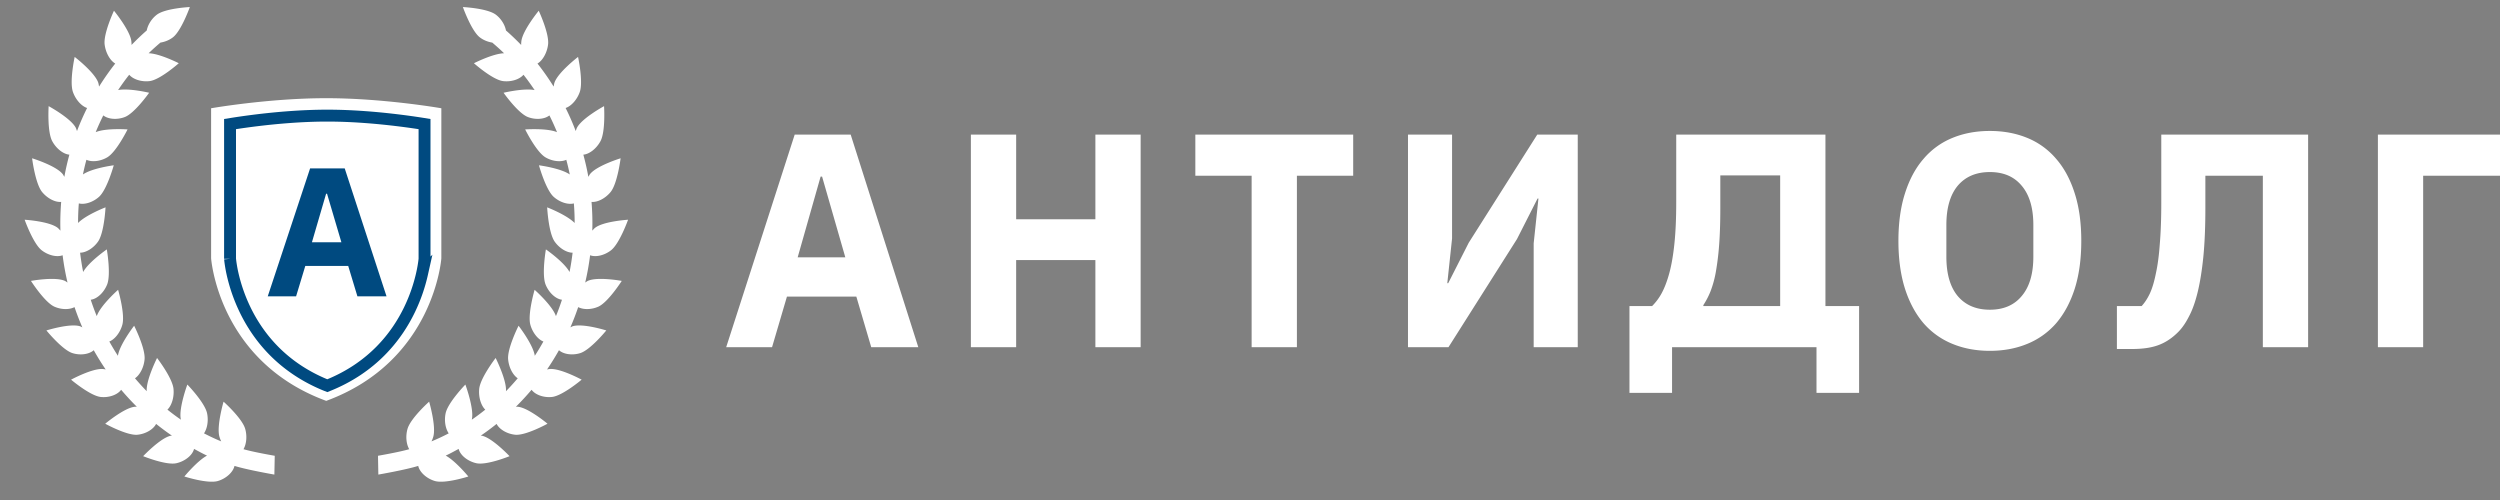 <svg width="210" height="42" fill="none" xmlns="http://www.w3.org/2000/svg"><rect width="100%" height="100%" fill="#808080" stroke="none"/><path d="M136.875 25.71h1.901a4.64 4.64 0 00.801-1.075c.25-.46.467-1.032.651-1.714.183-.682.325-1.51.425-2.482.1-.972.15-2.123.15-3.453v-5.679h12.534v14.402h2.827V33h-3.578v-3.837h-12.133V33h-3.578v-7.29zm12.659 0V14.734h-5.028v2.788c0 1.177-.034 2.2-.1 3.07a22.924 22.924 0 01-.276 2.251 8.737 8.737 0 01-.45 1.637 6.653 6.653 0 01-.6 1.152v.076h6.454zm17.614 3.76c-1.151 0-2.202-.196-3.152-.589a6.407 6.407 0 01-2.427-1.74c-.667-.784-1.184-1.747-1.551-2.89-.367-1.16-.551-2.498-.551-4.016 0-1.518.184-2.848.551-3.99.367-1.16.884-2.124 1.551-2.892a6.29 6.29 0 012.427-1.765c.95-.392 2.001-.588 3.152-.588 1.151 0 2.201.196 3.152.588a6.29 6.29 0 012.427 1.766c.667.767 1.184 1.73 1.551 2.89.367 1.143.55 2.473.55 3.99 0 1.519-.183 2.857-.55 4.017-.367 1.143-.884 2.106-1.551 2.89a6.407 6.407 0 01-2.427 1.74c-.951.393-2.001.589-3.152.589zm0-3.454c1.151 0 2.043-.383 2.677-1.15.65-.768.976-1.868.976-3.3v-2.661c0-1.433-.326-2.533-.976-3.3-.634-.768-1.526-1.152-2.677-1.152s-2.052.384-2.702 1.152c-.634.767-.951 1.867-.951 3.3v2.66c0 1.433.317 2.533.951 3.3.65.768 1.551 1.151 2.702 1.151zm10.672-.306h2.077c.267-.29.5-.649.7-1.075.201-.444.367-1.006.501-1.689.15-.682.258-1.5.325-2.455.083-.972.125-2.14.125-3.505v-5.679h12.334v17.856h-3.803V14.76h-4.828v2.762c0 1.57-.059 2.934-.175 4.093-.117 1.143-.276 2.123-.476 2.942-.2.819-.442 1.492-.725 2.021-.267.529-.559.955-.876 1.28-.517.528-1.076.903-1.676 1.125-.584.221-1.318.332-2.202.332h-1.301V25.71zm21.923-14.403H210v3.454h-6.455v14.402h-3.802V11.307zM73.184 29.163l-1.251-4.247h-5.83l-1.25 4.247H61l5.754-17.856h4.703l5.68 17.856h-3.953zm-4.128-14.326h-.125l-1.927 6.78h4.003l-1.951-6.78zm22.956 7.009h-6.655v7.317h-3.803V11.307h3.803v7.112h6.655v-7.112h3.802v17.856h-3.802v-7.317zm16.928-7.086v14.403h-3.803V14.76h-4.729v-3.453h13.26v3.453h-4.728zm9.331-3.453h3.703v8.723l-.401 3.76h.075l1.727-3.402 5.754-9.081h3.402v17.856h-3.702v-8.724l.4-3.76h-.075l-1.727 3.402-5.754 9.082h-3.402V11.307zM27.402 8.248c4.836 0 9.671.846 9.671.846v12.602s-.604 8.645-9.67 11.977c-9.066-3.332-9.67-11.977-9.67-11.977V9.094s4.834-.846 9.67-.846z" fill="#fff"/><path d="M19.324 21.742h0V10.423l.322-.052a62.61 62.61 0 011.947-.269c1.614-.196 3.76-.39 5.9-.39 2.139 0 4.284.194 5.899.39a58.319 58.319 0 012.269.32v11.32a4.794 4.794 0 01-.035.303c-.029.215-.08.528-.165.916a14.036 14.036 0 01-1.038 3.004c-1.092 2.282-3.128 4.922-6.93 6.434-3.803-1.512-5.84-4.152-6.931-6.434a14.044 14.044 0 01-1.038-3.004 11.325 11.325 0 01-.194-1.16 6.879 6.879 0 01-.006-.06z" stroke="#004A80"/><path d="M30.023 24.894l-.773-2.555h-3.605l-.774 2.555H22.49l3.558-10.746h2.909l3.512 10.746h-2.445zm-2.552-8.622h-.078l-1.191 4.08h2.475l-1.206-4.08z" fill="#004A80"/><path d="M34.375 37.732c-.854.25-2.624.553-2.624.553l.03 1.58s2.265-.39 3.35-.729c.115.527.703 1.063 1.392 1.267.85.257 2.818-.377 2.818-.377s-1.066-1.3-1.901-1.755c.372-.168.728-.372 1.088-.562.129.534.768 1.044 1.487 1.202.867.192 2.788-.592 2.788-.592s-1.439-1.523-2.307-1.714c-.037-.008-.076-.003-.113-.009.457-.31.9-.641 1.332-.988.237.466.886.844 1.567.911.885.082 2.708-.926 2.708-.926s-1.6-1.339-2.485-1.424c-.056-.006-.112-.002-.168-.004.46-.456.897-.928 1.315-1.424.31.424 1.02.679 1.716.604.886-.096 2.49-1.453 2.49-1.453s-1.82-.987-2.704-.892c-.068.007-.136.022-.203.036.357-.523.689-1.063 1.002-1.618.384.345 1.124.452 1.786.244.854-.264 2.19-1.905 2.19-1.905s-1.968-.618-2.82-.352c-.07.021-.13.066-.198.095.243-.557.46-1.123.657-1.703.433.228 1.11.223 1.696-.039.818-.369 1.963-2.162 1.963-2.162s-2.026-.373-2.844-.004c-.082.037-.149.096-.226.141.177-.75.313-1.512.412-2.292.476.181 1.2.013 1.752-.413.718-.552 1.437-2.57 1.437-2.57s-2.056.124-2.772.678c-.088.069-.156.158-.234.238.026-.815 0-1.62-.063-2.415.5.048 1.158-.291 1.599-.826.58-.706.843-2.837.843-2.837s-1.98.607-2.559 1.315c-.06.074-.097.162-.15.242a21.645 21.645 0 00-.421-1.862c.504-.041 1.1-.505 1.437-1.128.44-.808.304-2.947.304-2.947s-1.834.994-2.271 1.803c-.05.09-.073.192-.11.289a20.911 20.911 0 00-.849-1.937c.473-.156.956-.693 1.185-1.332.314-.868-.14-2.958-.14-2.958S46.891 6.059 46.58 6.93c-.039.11-.05.228-.074.342-.42-.67-.871-1.317-1.358-1.934.438-.253.805-.907.89-1.595.117-.919-.784-2.842-.784-2.842s-1.343 1.638-1.459 2.557a2.896 2.896 0 00-.018.317c-.408-.42-.832-.829-1.275-1.215-.09-.465-.396-.981-.85-1.326-.715-.542-2.77-.642-2.77-.642s.712 2.006 1.427 2.55c.316.241.69.38 1.041.436.34.289.674.585.992.897-.93.02-2.532.837-2.532.837s1.562 1.388 2.442 1.5c.674.085 1.386-.136 1.721-.533.33.414.638.847.935 1.288-.92-.18-2.608.225-2.608.225s1.214 1.723 2.046 2.041c.65.248 1.396.187 1.804-.138.232.458.443.928.64 1.407-.859-.359-2.676-.23-2.676-.23s.938 1.903 1.713 2.35c.573.334 1.285.413 1.741.2.111.406.208.817.293 1.235-.763-.535-2.589-.772-2.589-.772s.57 2.059 1.243 2.655c.507.451 1.203.674 1.69.546.044.543.066 1.093.065 1.646-.663-.683-2.308-1.315-2.308-1.315s.107 2.142.634 2.884c.39.55 1.005.926 1.503.927-.067.548-.15 1.09-.258 1.622-.448-.835-1.986-1.9-1.986-1.9s-.37 2.113-.021 2.963c.278.684.856 1.21 1.372 1.265-.155.466-.318.928-.507 1.38-.294-.89-1.792-2.214-1.792-2.214s-.605 2.054-.355 2.942c.182.653.63 1.221 1.093 1.402-.23.41-.467.81-.723 1.2-.129-.928-1.363-2.525-1.363-2.525s-.962 1.902-.875 2.826c.06.67.391 1.31.805 1.588-.317.37-.644.737-.987 1.084.069-.93-.868-2.79-.868-2.79s-1.294 1.677-1.381 2.599c-.066.682.147 1.392.511 1.74-.37.296-.747.58-1.137.845.003-.018.01-.03.013-.049.188-.908-.549-2.904-.549-2.904s-1.47 1.512-1.659 2.416c-.131.623-.015 1.28.26 1.684a17.78 17.78 0 01-1.446.675c.06-.128.113-.26.152-.398.251-.89-.35-2.939-.35-2.939s-1.57 1.4-1.818 2.293c-.173.61-.102 1.274.145 1.7zm-13.922 0c.854.25 2.625.553 2.625.553l-.031 1.58s-2.265-.39-3.35-.729c-.114.527-.703 1.063-1.391 1.267-.851.257-2.819-.377-2.819-.377s1.067-1.3 1.902-1.755c-.372-.168-.728-.372-1.09-.562-.128.534-.767 1.044-1.485 1.202-.867.192-2.789-.592-2.789-.592s1.44-1.523 2.308-1.714c.037-.008.075-.003.112-.009-.457-.31-.899-.641-1.332-.988-.236.466-.886.844-1.567.911-.884.082-2.707-.926-2.707-.926s1.6-1.339 2.484-1.424c.056-.006.112-.002.169-.004a21.62 21.62 0 01-1.316-1.424c-.309.424-1.02.679-1.716.604-.885-.096-2.49-1.453-2.49-1.453s1.82-.987 2.705-.892c.067.007.136.022.202.036a22.22 22.22 0 01-1.002-1.618c-.384.345-1.123.452-1.786.244-.853-.264-2.19-1.905-2.19-1.905s1.968-.618 2.82-.352c.071.021.13.066.198.095a21.598 21.598 0 01-.657-1.703c-.433.228-1.11.223-1.696-.039-.818-.369-1.963-2.162-1.963-2.162s2.027-.373 2.845-.004c.082.037.148.096.225.141a22.192 22.192 0 01-.411-2.292c-.477.181-1.2.013-1.753-.413-.718-.552-1.437-2.57-1.437-2.57s2.056.124 2.773.678c.087.069.155.158.233.238-.026-.815 0-1.62.063-2.415-.5.048-1.158-.291-1.599-.826-.58-.706-.843-2.837-.843-2.837s1.98.607 2.559 1.315c.06.074.097.162.15.242.112-.631.256-1.252.422-1.862-.505-.041-1.101-.505-1.438-1.128-.44-.808-.304-2.947-.304-2.947s1.834.994 2.272 1.803c.049.09.072.192.11.289.25-.665.536-1.309.848-1.937-.473-.156-.956-.693-1.185-1.332-.313-.868.141-2.958.141-2.958S7.936 6.059 8.248 6.93c.039.11.05.228.074.342.42-.67.872-1.317 1.358-1.934-.437-.253-.804-.907-.89-1.595C8.673 2.823 9.573.9 9.573.9s1.344 1.638 1.46 2.557c.012.105.017.211.017.317.409-.42.832-.829 1.276-1.215.09-.465.396-.981.85-1.326.715-.542 2.77-.642 2.77-.642s-.713 2.006-1.427 2.55c-.317.241-.69.38-1.042.436-.34.289-.673.585-.992.897.931.02 2.532.837 2.532.837s-1.562 1.388-2.442 1.5c-.674.085-1.385-.136-1.72-.533-.33.414-.639.847-.936 1.288.92-.18 2.608.225 2.608.225s-1.213 1.723-2.046 2.041c-.65.248-1.396.187-1.804-.138-.231.458-.443.928-.639 1.407.858-.359 2.676-.23 2.676-.23s-.939 1.903-1.713 2.35c-.573.334-1.286.413-1.742.2-.11.406-.208.817-.293 1.235.764-.535 2.59-.772 2.59-.772s-.57 2.059-1.244 2.655c-.507.451-1.202.674-1.69.546a20.155 20.155 0 00-.064 1.646c.663-.683 2.307-1.315 2.307-1.315s-.107 2.142-.634 2.884c-.389.55-1.005.926-1.503.927.068.548.15 1.09.258 1.622.449-.835 1.986-1.9 1.986-1.9s.37 2.113.022 2.963c-.279.684-.857 1.21-1.373 1.265.155.466.319.928.508 1.38.293-.89 1.792-2.214 1.792-2.214s.604 2.054.354 2.942c-.182.653-.63 1.221-1.092 1.402.23.41.467.81.723 1.2.128-.928 1.362-2.525 1.362-2.525s.962 1.902.876 2.826c-.061.67-.392 1.31-.806 1.588.318.37.645.737.987 1.084-.068-.93.868-2.79.868-2.79s1.295 1.677 1.382 2.599c.065.682-.147 1.392-.512 1.74.37.296.748.58 1.137.845-.003-.018-.01-.03-.013-.049-.188-.908.55-2.904.55-2.904s1.47 1.512 1.658 2.416c.131.623.015 1.28-.259 1.684.472.245.953.473 1.446.675a2.645 2.645 0 01-.152-.398c-.252-.89.349-2.939.349-2.939s1.57 1.4 1.819 2.293c.172.61.102 1.274-.146 1.7z" fill="#fff"/></svg>